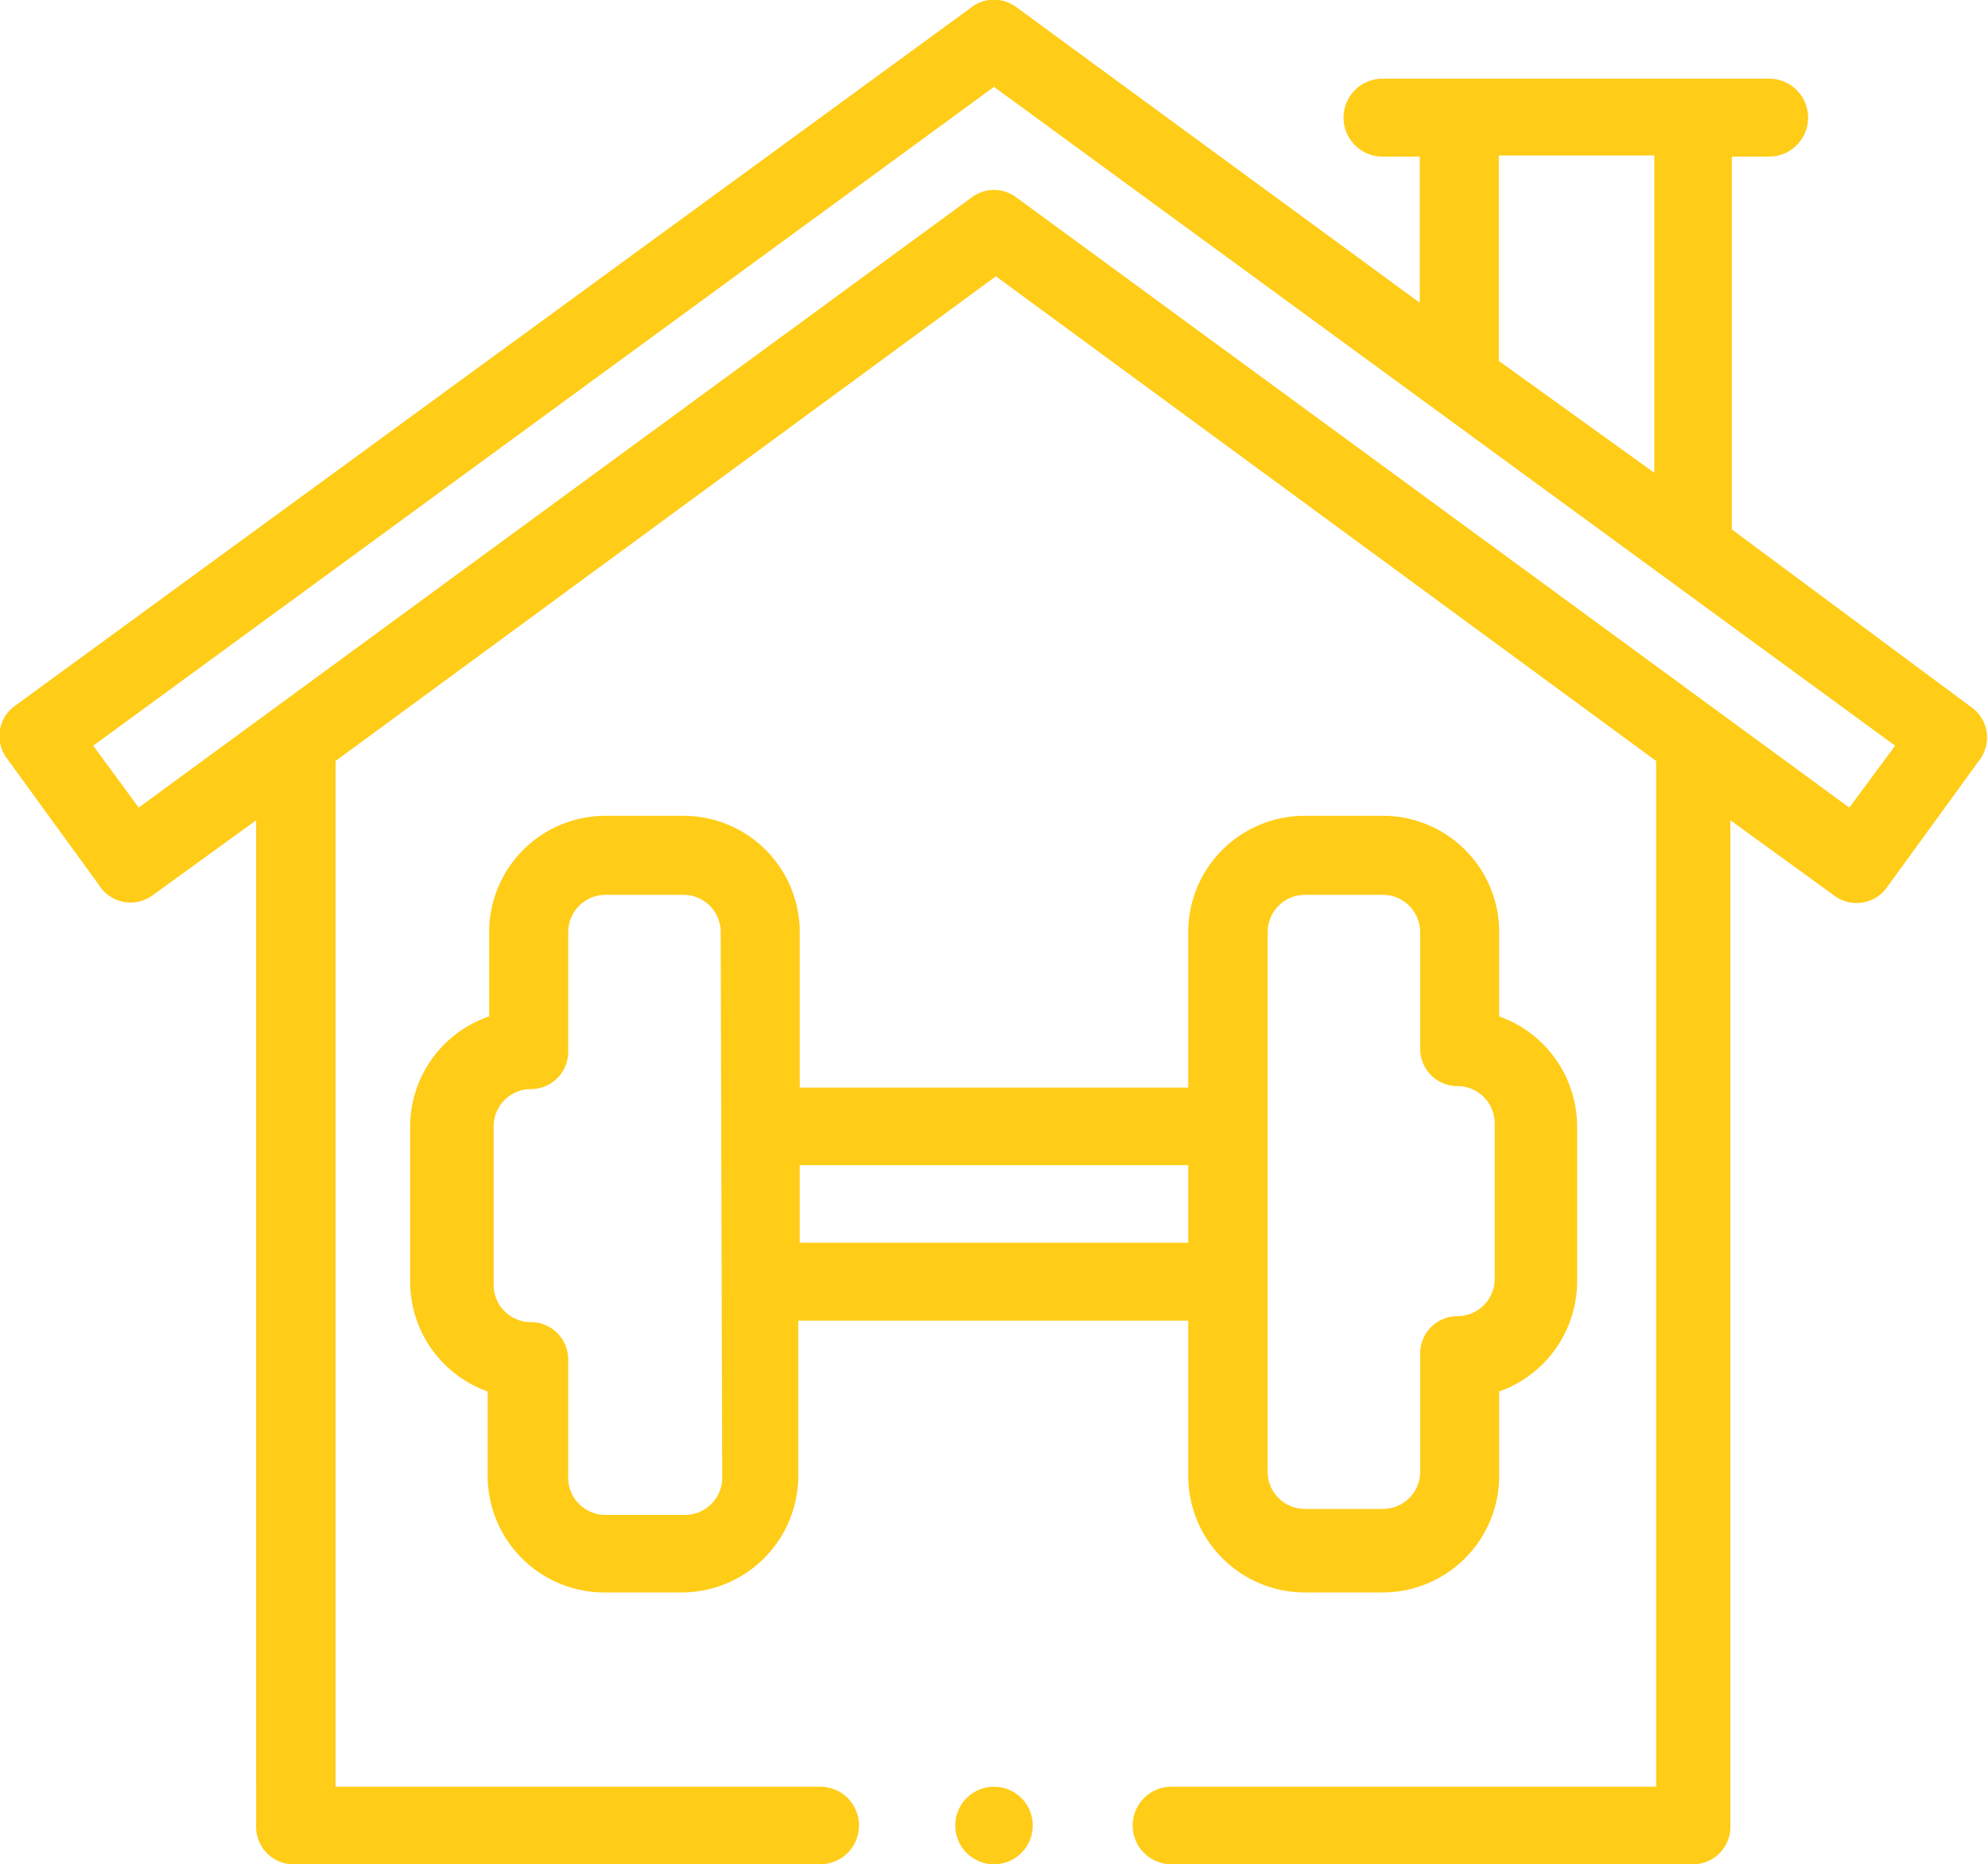 <svg xmlns="http://www.w3.org/2000/svg" viewBox="0 0 53.32 50"><defs><style>.cls-1{fill:#ffcc18;}</style></defs><title>Gym</title><g id="Layer_2" data-name="Layer 2"><g id="Layer_1-2" data-name="Layer 1"><path class="cls-1" d="M31.87,39.58A3.13,3.13,0,0,0,35,42.71h2.09a3.13,3.13,0,0,0,3.12-3.13V37.32a3.14,3.14,0,0,0,2.09-2.94V30.21a3.14,3.14,0,0,0-2.09-2.95V25a3.12,3.12,0,0,0-3.12-3.12H35A3.12,3.12,0,0,0,31.87,25v4.17H21.45V25a3.12,3.12,0,0,0-3.12-3.12H16.24A3.12,3.12,0,0,0,13.12,25v2.26A3.13,3.13,0,0,0,11,30.21v4.17a3.13,3.13,0,0,0,2.08,2.94v2.26a3.13,3.13,0,0,0,3.12,3.13h2.09a3.13,3.13,0,0,0,3.12-3.13V35.42H31.87ZM34,25a1,1,0,0,1,1-1h2.09a1,1,0,0,1,1,1v3.13a1,1,0,0,0,1,1,1,1,0,0,1,1,1v4.17a1,1,0,0,1-1,1,1,1,0,0,0-1,1v3.12a1,1,0,0,1-1,1.05H35a1,1,0,0,1-1-1.05ZM19.37,39.58a1,1,0,0,1-1,1.05H16.24a1,1,0,0,1-1-1.05V36.46a1,1,0,0,0-1-1,1,1,0,0,1-1-1V30.21a1,1,0,0,1,1-1,1,1,0,0,0,1-1V25a1,1,0,0,1,1-1h2.09a1,1,0,0,1,1,1Zm2.08-6.25V31.25H31.87v2.08Z"/><path class="cls-1" d="M2.65,23.73A1,1,0,0,0,4.11,24l2.76-2V49a1,1,0,0,0,1,1H22a1,1,0,1,0,0-2.08H9V20.41l17.71-13,17.71,13V47.92h-13a1,1,0,0,0,0,2.08H45.41a1,1,0,0,0,1-1v-27l2.76,2a1,1,0,0,0,1.46-.23l2.45-3.37a1,1,0,0,0-.23-1.45L46.45,14.2v-10h1a1,1,0,1,0,0-2.09H37.08a1,1,0,0,0,0,2.09h1V8.12L27.27.2a1,1,0,0,0-1.22,0L.43,18.91A1,1,0,0,0,.2,20.36ZM40.2,4.17h4.17v8.51l-4.17-3ZM26.66,2.33,50.83,20,49.6,21.66,27.28,5.31a1,1,0,0,0-1.24,0L3.72,21.66,2.5,20Z"/><circle class="cls-1" cx="26.66" cy="48.96" r="1.04"/></g></g></svg>